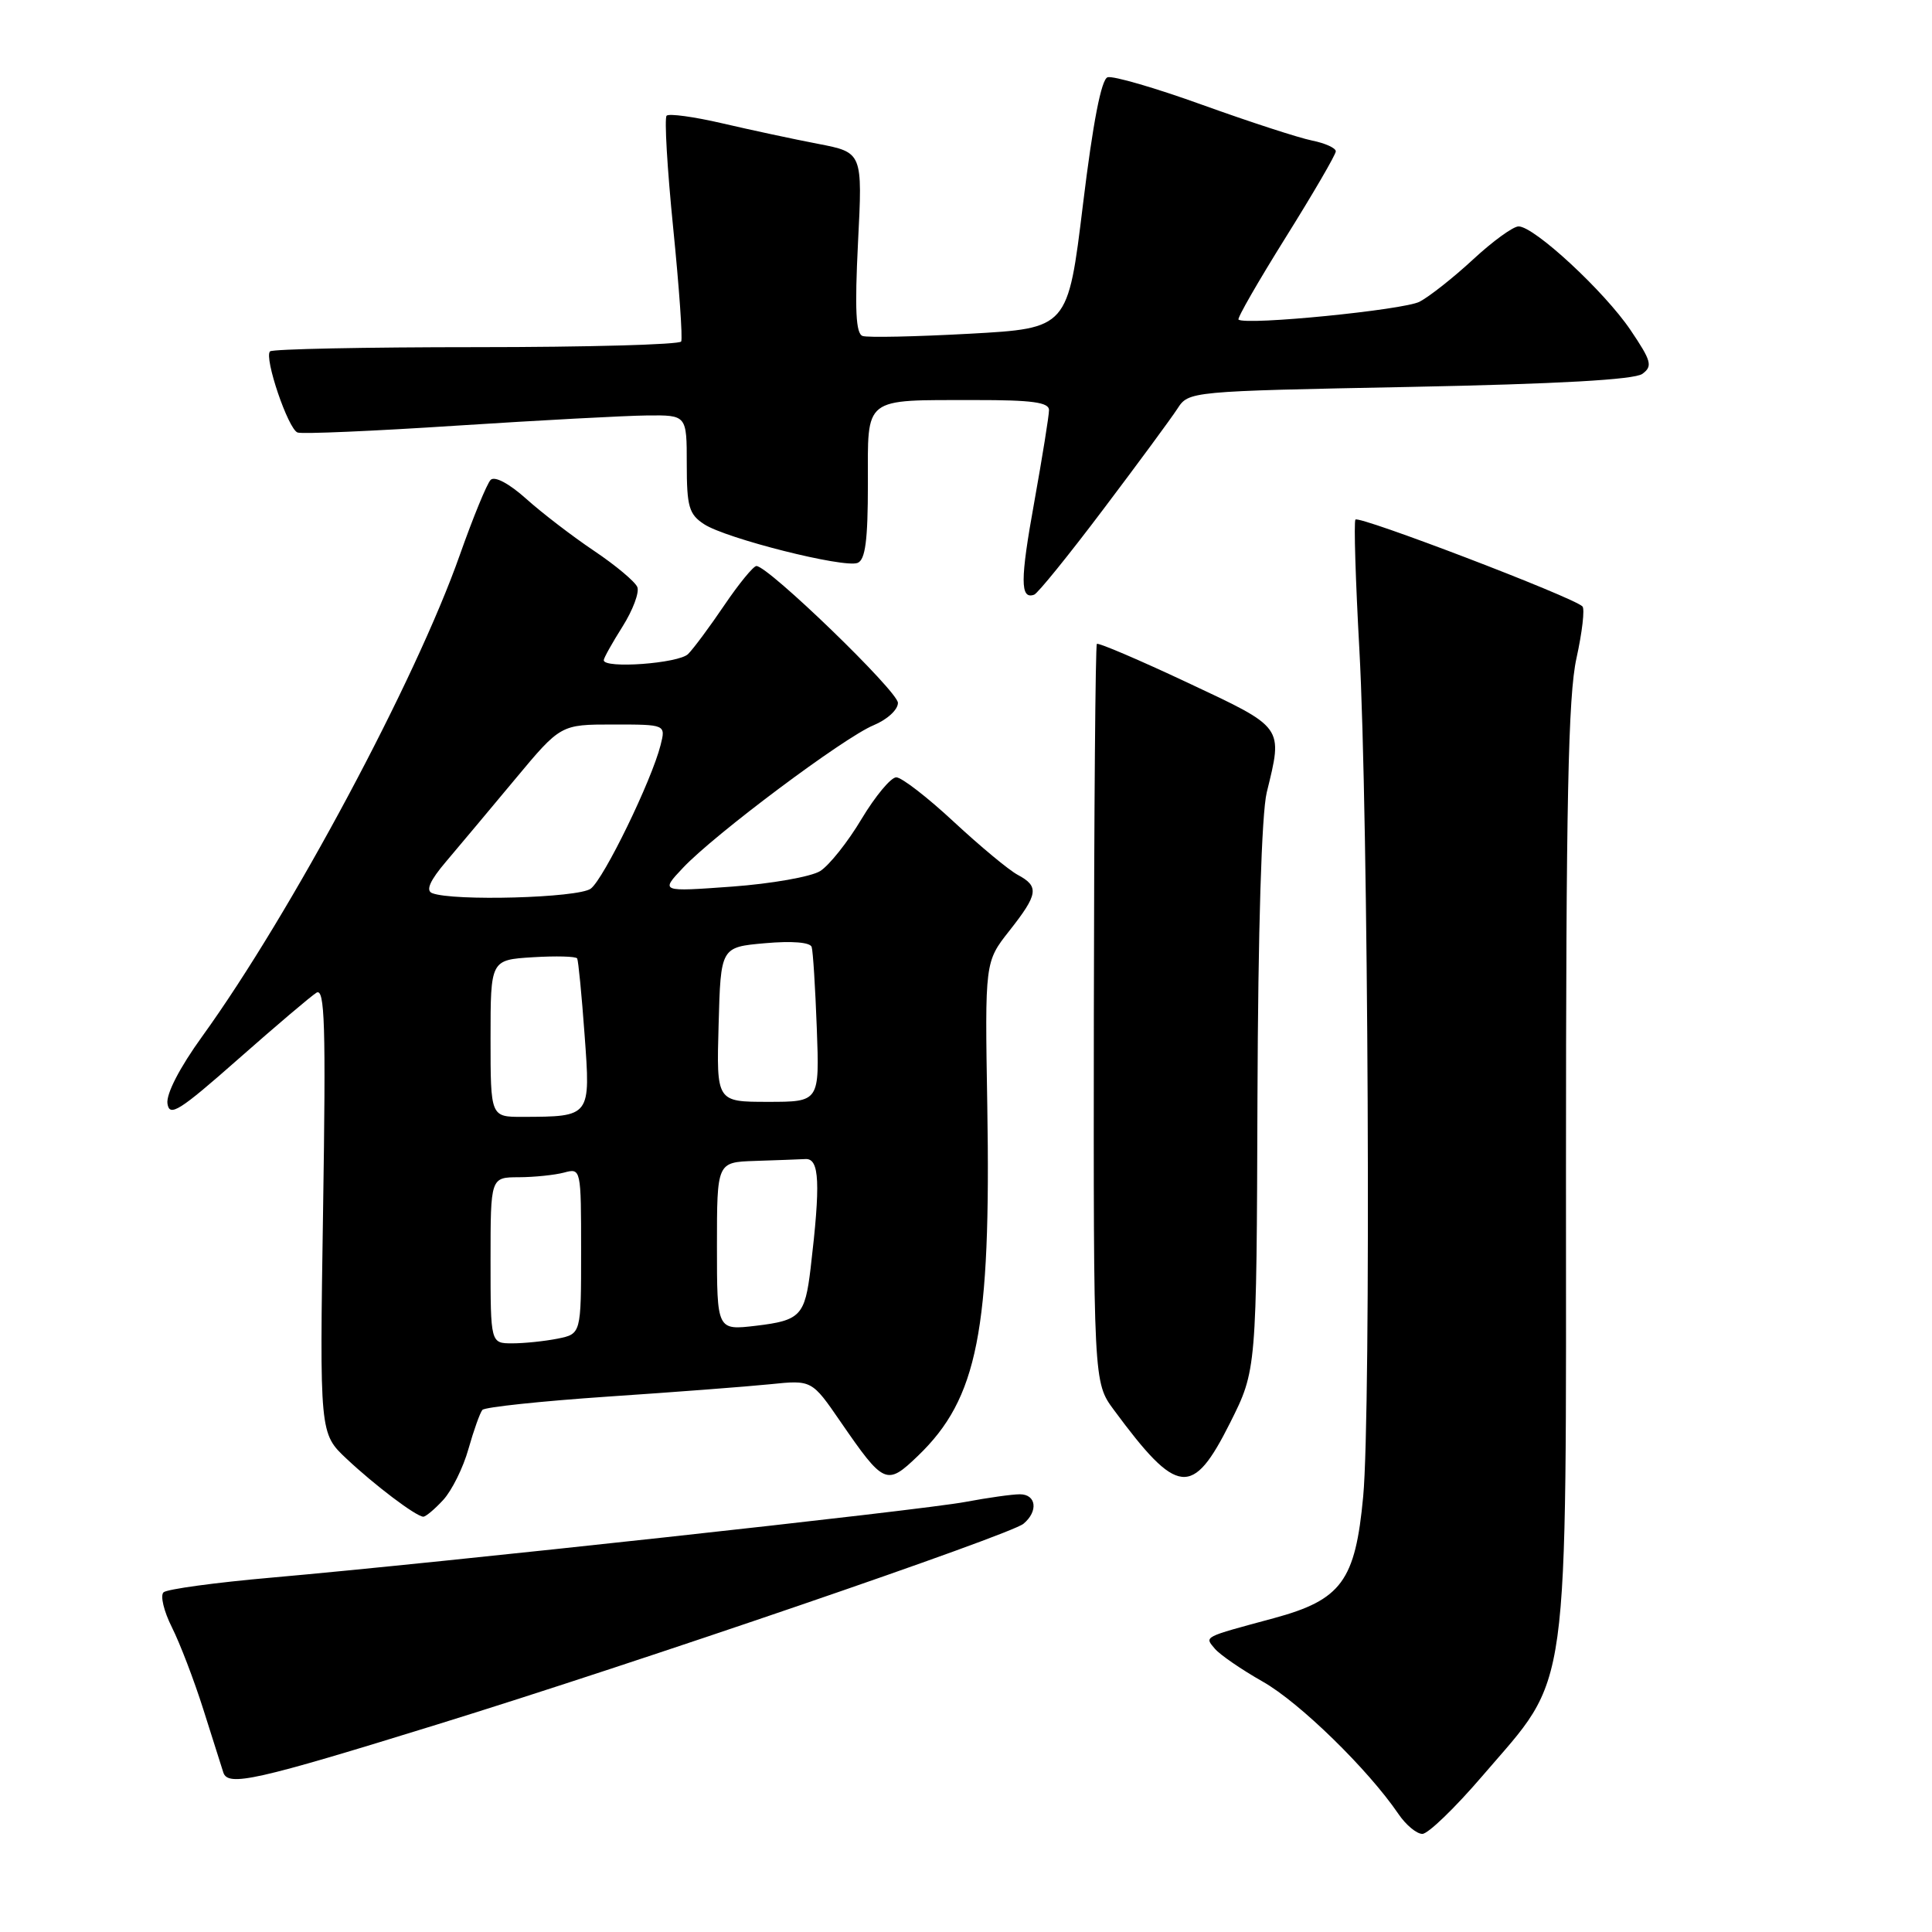 <?xml version="1.0" encoding="UTF-8" standalone="no"?>
<!DOCTYPE svg PUBLIC "-//W3C//DTD SVG 1.1//EN" "http://www.w3.org/Graphics/SVG/1.1/DTD/svg11.dtd" >
<svg xmlns="http://www.w3.org/2000/svg" xmlns:xlink="http://www.w3.org/1999/xlink" version="1.1" viewBox="0 0 256 256">
 <g >
 <path fill="currentColor"
d=" M 196.41 235.34 C 208.17 221.62 207.50 226.46 207.50 155.00 C 207.50 106.32 207.79 92.19 208.89 87.22 C 209.65 83.77 210.01 80.67 209.68 80.35 C 208.45 79.12 179.97 68.24 179.60 68.85 C 179.38 69.21 179.62 76.92 180.12 86.00 C 181.32 107.58 181.69 187.02 180.63 198.28 C 179.59 209.49 177.75 211.99 168.78 214.42 C 159.28 216.99 159.60 216.82 160.97 218.46 C 161.63 219.25 164.49 221.22 167.33 222.83 C 172.19 225.58 181.27 234.44 185.30 240.36 C 186.28 241.81 187.71 243.00 188.47 243.00 C 189.23 243.00 192.80 239.55 196.41 235.34 Z  M 58.00 228.48 C 84.43 220.31 133.81 203.40 135.61 201.91 C 137.60 200.26 137.32 198.00 135.14 198.00 C 134.11 198.00 130.87 198.46 127.93 199.01 C 122.17 200.11 58.06 207.10 36.00 209.04 C 28.57 209.69 22.13 210.57 21.67 210.99 C 21.21 211.42 21.71 213.50 22.78 215.63 C 23.85 217.76 25.72 222.65 26.94 226.50 C 28.16 230.35 29.35 234.11 29.59 234.86 C 30.20 236.77 33.87 235.95 58.00 228.48 Z  M 58.73 198.75 C 59.87 197.51 61.38 194.47 62.07 192.00 C 62.77 189.53 63.60 187.20 63.92 186.82 C 64.24 186.45 71.70 185.66 80.50 185.06 C 89.30 184.47 98.99 183.73 102.03 183.42 C 107.57 182.85 107.57 182.85 111.37 188.38 C 117.13 196.74 117.48 196.90 121.63 192.91 C 129.54 185.31 131.32 176.33 130.82 146.47 C 130.50 127.45 130.50 127.45 133.75 123.33 C 137.57 118.48 137.73 117.46 134.85 115.92 C 133.67 115.29 129.86 112.12 126.38 108.89 C 122.90 105.65 119.47 103.00 118.76 103.00 C 118.05 103.00 115.98 105.49 114.16 108.52 C 112.35 111.56 109.88 114.66 108.68 115.42 C 107.48 116.17 102.22 117.10 97.00 117.48 C 87.50 118.17 87.50 118.17 90.50 114.99 C 94.69 110.54 111.83 97.72 115.75 96.10 C 117.56 95.35 118.99 94.04 118.98 93.13 C 118.96 91.59 101.80 75.00 100.23 75.00 C 99.83 75.00 97.92 77.33 96.00 80.16 C 94.08 83.00 91.91 85.93 91.18 86.66 C 89.94 87.91 80.00 88.64 80.00 87.48 C 80.00 87.19 81.12 85.19 82.49 83.02 C 83.85 80.86 84.74 78.50 84.45 77.79 C 84.16 77.08 81.59 74.92 78.73 73.00 C 75.87 71.08 71.81 67.97 69.72 66.09 C 67.45 64.06 65.55 63.05 65.01 63.59 C 64.52 64.09 62.69 68.55 60.94 73.50 C 55.09 90.13 38.55 121.04 26.80 137.32 C 23.80 141.47 22.00 144.96 22.19 146.24 C 22.46 148.04 23.76 147.22 31.55 140.35 C 36.53 135.96 41.20 131.99 41.93 131.54 C 43.04 130.86 43.19 135.79 42.81 160.33 C 42.35 189.94 42.35 189.94 45.93 193.30 C 49.66 196.81 55.09 200.91 56.08 200.97 C 56.39 200.99 57.59 199.99 58.73 198.75 Z  M 163.00 188.52 C 166.50 181.54 166.50 181.54 166.62 145.52 C 166.70 123.14 167.17 107.80 167.85 105.00 C 170.00 96.21 170.21 96.49 157.35 90.45 C 150.94 87.44 145.54 85.13 145.34 85.32 C 145.15 85.52 144.97 107.61 144.94 134.42 C 144.89 183.17 144.89 183.17 147.60 186.83 C 156.04 198.25 158.01 198.46 163.00 188.52 Z  M 146.19 67.49 C 150.76 61.44 155.18 55.44 156.01 54.16 C 157.51 51.85 157.56 51.84 186.78 51.27 C 206.44 50.88 216.56 50.31 217.62 49.54 C 219.01 48.52 218.83 47.85 216.05 43.73 C 212.60 38.62 203.30 30.00 201.22 30.00 C 200.50 30.00 197.80 31.96 195.21 34.36 C 192.62 36.76 189.42 39.29 188.10 39.98 C 186.00 41.07 165.15 43.14 164.11 42.35 C 163.90 42.19 166.72 37.29 170.36 31.46 C 174.01 25.62 177.00 20.49 177.00 20.05 C 177.00 19.61 175.58 18.97 173.84 18.62 C 172.10 18.27 165.59 16.15 159.36 13.91 C 153.13 11.66 147.46 10.01 146.76 10.24 C 145.93 10.51 144.82 16.23 143.50 27.08 C 141.50 43.50 141.50 43.50 128.50 44.22 C 121.35 44.61 114.96 44.75 114.30 44.52 C 113.40 44.21 113.25 41.02 113.69 32.15 C 114.30 20.20 114.30 20.20 108.40 19.06 C 105.15 18.44 99.44 17.21 95.70 16.34 C 91.96 15.47 88.65 15.02 88.33 15.33 C 88.02 15.65 88.41 22.34 89.20 30.20 C 89.99 38.07 90.47 44.84 90.26 45.25 C 90.05 45.66 77.83 46.00 63.11 46.00 C 48.38 46.00 36.08 46.25 35.78 46.56 C 34.96 47.38 38.18 56.86 39.43 57.31 C 40.02 57.53 49.50 57.12 60.50 56.40 C 71.50 55.69 82.86 55.08 85.75 55.05 C 91.00 55.00 91.00 55.00 91.00 61.48 C 91.00 67.13 91.29 68.15 93.30 69.46 C 96.20 71.36 111.79 75.29 113.63 74.59 C 114.66 74.19 115.00 71.62 115.00 64.15 C 115.00 52.43 114.22 53.03 129.25 53.01 C 136.71 53.00 139.00 53.31 139.00 54.33 C 139.00 55.06 138.12 60.54 137.05 66.50 C 135.17 76.88 135.17 79.47 137.03 78.80 C 137.50 78.64 141.62 73.55 146.19 67.49 Z  M 65.00 167.00 C 65.00 156.00 65.00 156.00 68.75 155.99 C 70.81 155.98 73.51 155.70 74.75 155.37 C 76.98 154.77 77.00 154.85 77.00 165.76 C 77.00 176.75 77.00 176.75 73.88 177.38 C 72.16 177.72 69.46 178.00 67.88 178.00 C 65.00 178.00 65.00 178.00 65.00 167.00 Z  M 95.00 165.14 C 95.00 154.00 95.00 154.00 100.00 153.83 C 102.75 153.74 105.79 153.63 106.75 153.58 C 108.59 153.50 108.74 156.79 107.41 168.05 C 106.66 174.34 106.06 174.97 100.17 175.67 C 95.00 176.28 95.00 176.28 95.00 165.14 Z  M 65.00 137.59 C 65.00 127.19 65.00 127.19 70.60 126.84 C 73.68 126.65 76.32 126.72 76.48 127.00 C 76.63 127.28 77.08 131.83 77.46 137.11 C 78.26 148.01 78.30 147.96 69.25 147.99 C 65.00 148.00 65.00 148.00 65.00 137.59 Z  M 95.22 135.75 C 95.50 125.50 95.50 125.50 101.37 124.98 C 104.95 124.66 107.36 124.86 107.55 125.48 C 107.73 126.04 108.03 130.89 108.23 136.25 C 108.59 146.00 108.59 146.00 101.76 146.00 C 94.93 146.00 94.93 146.00 95.22 135.75 Z  M 57.25 118.34 C 56.39 117.99 56.98 116.66 59.10 114.17 C 60.81 112.15 64.93 107.24 68.25 103.25 C 74.29 96.00 74.29 96.00 81.25 96.00 C 88.22 96.00 88.22 96.00 87.53 98.73 C 86.35 103.42 80.02 116.44 78.28 117.75 C 76.65 118.98 59.99 119.44 57.25 118.34 Z "/>
</g>
</svg>